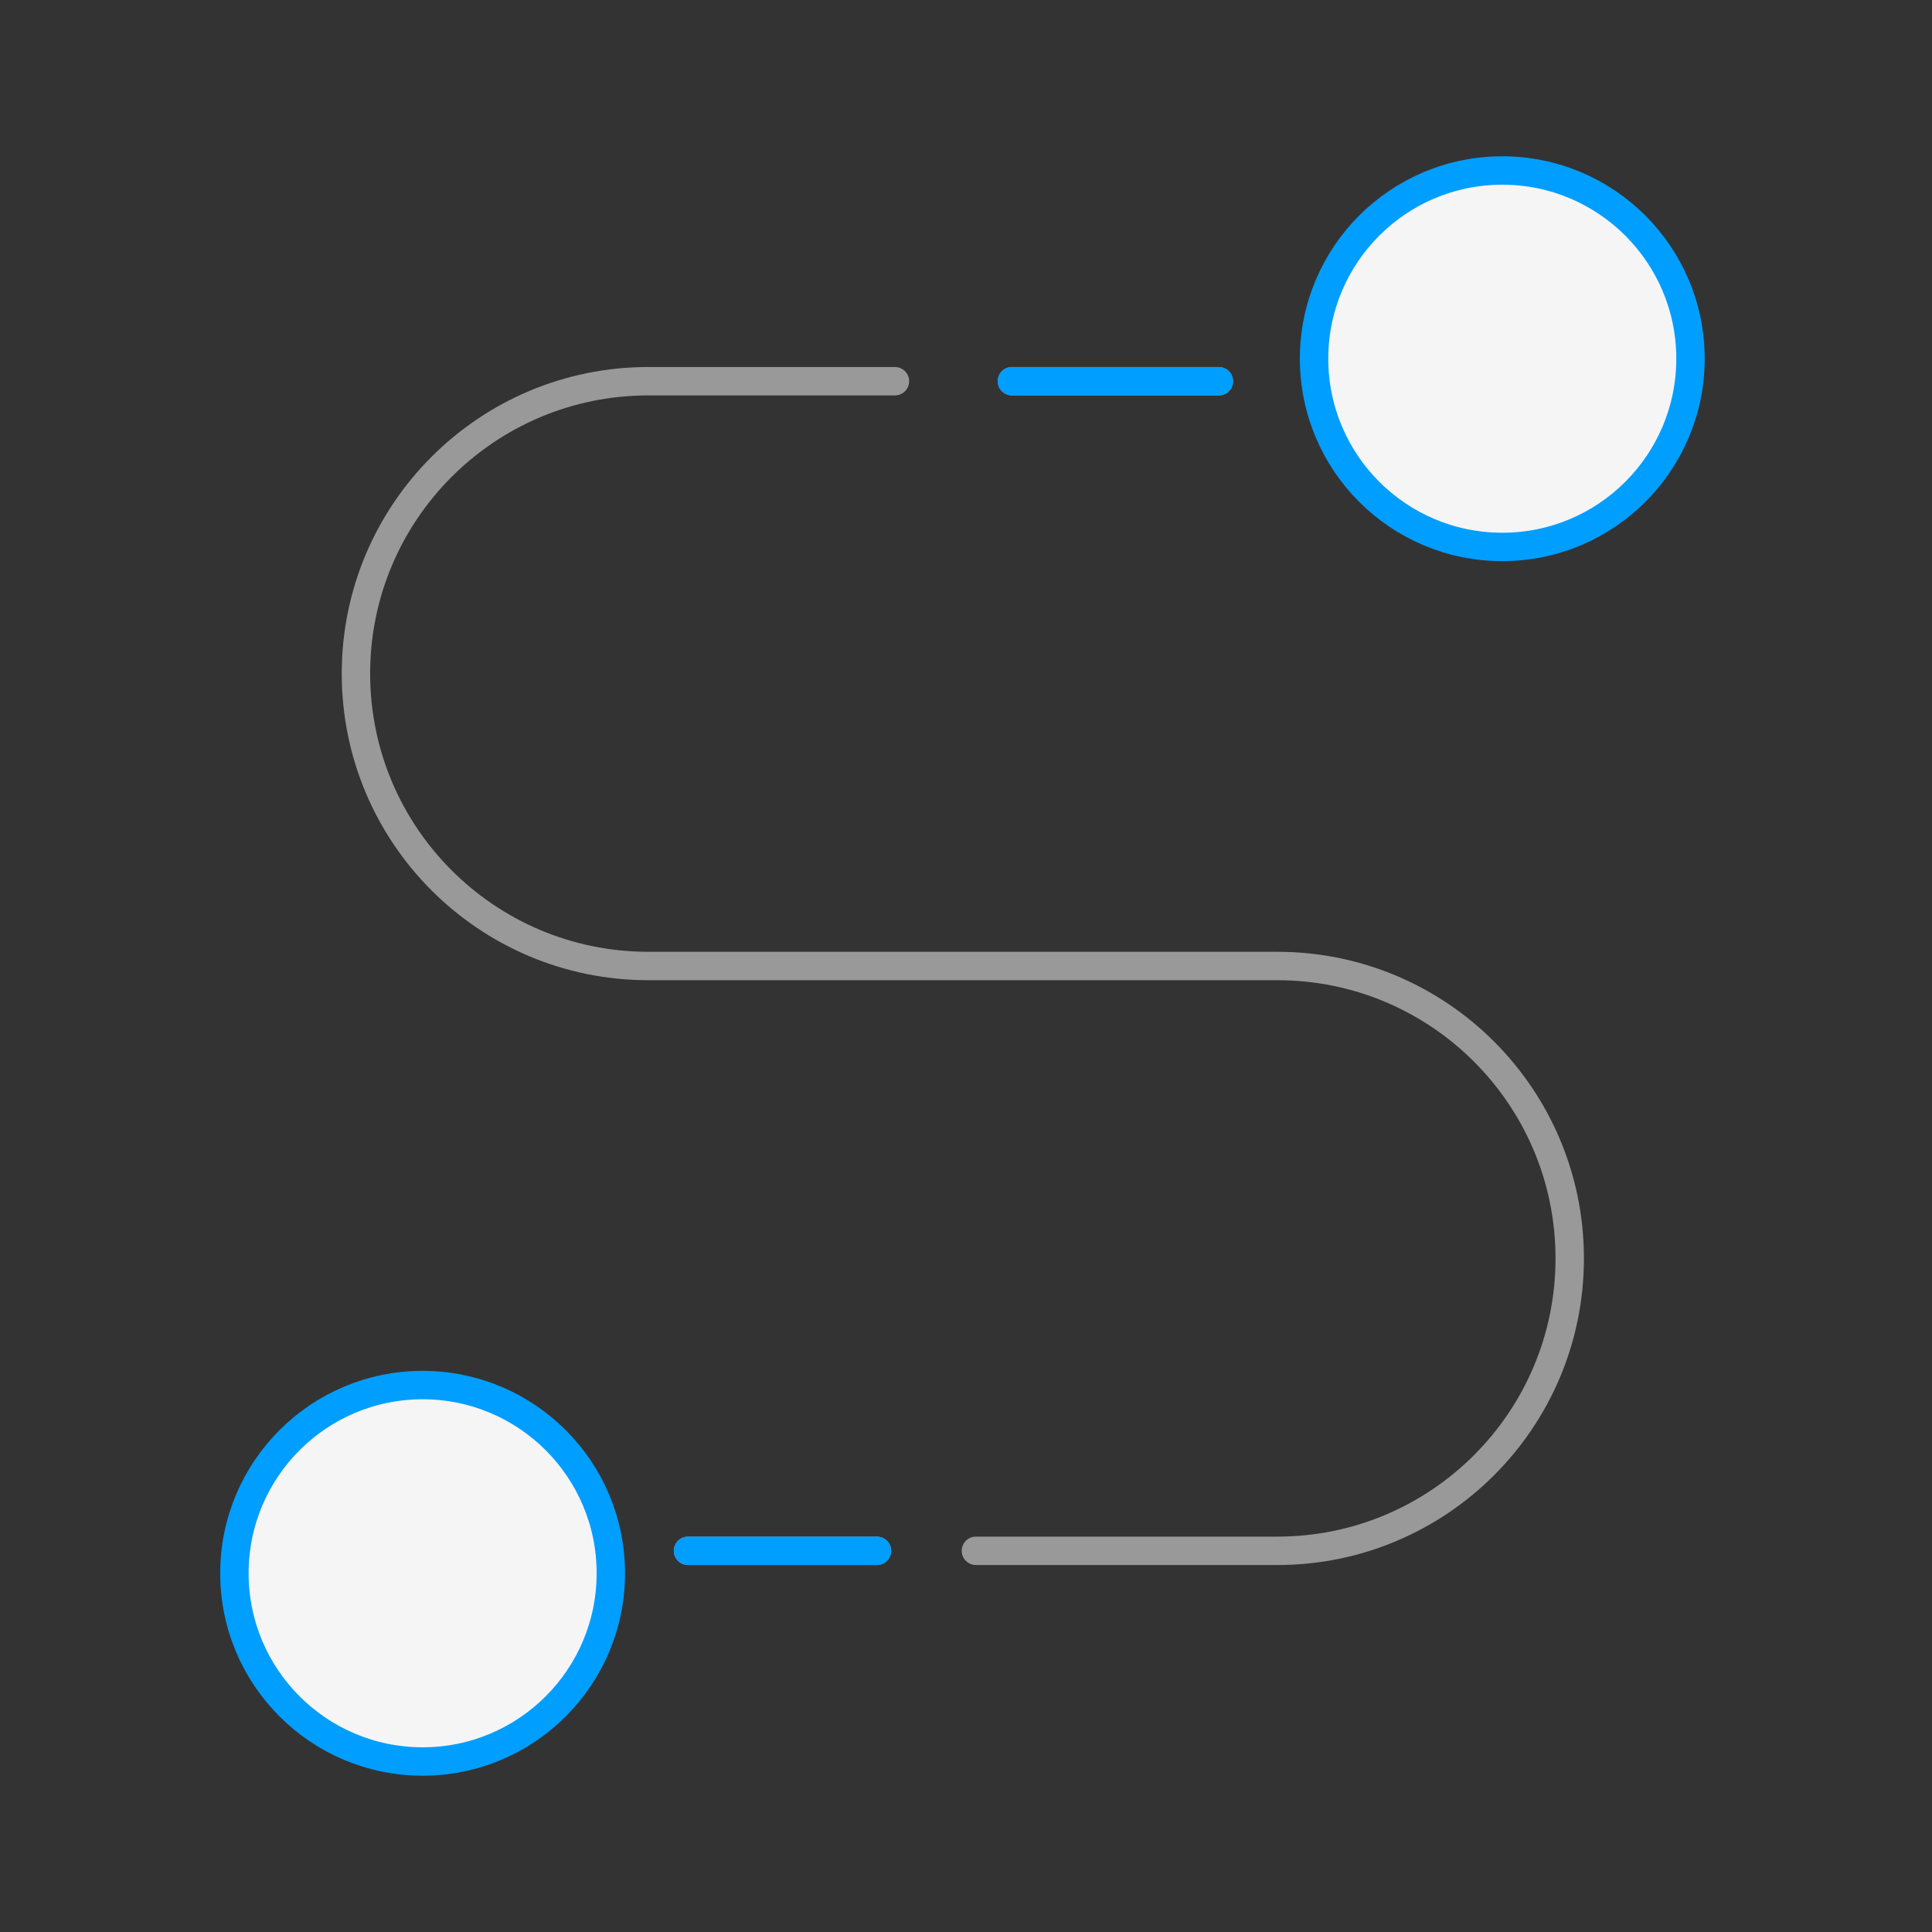 <svg width="64" height="64" viewBox="0 0 64 64" fill="none" xmlns="http://www.w3.org/2000/svg">
<rect x="0" y="0" width="64" height="64" fill="#333333" stroke="none"/>
<path d="M29.646 12.628H21.477C16.128 12.628 11.791 16.964 11.791 22.314V22.314C11.791 27.663 16.128 32 21.477 32H42.313C47.662 32 51.999 36.337 51.999 41.686V41.686C51.999 47.036 47.662 51.373 42.313 51.373H32.328M29.05 51.373H22.791M33.521 12.628H40.376" stroke="#999999" stroke-width="0.941" stroke-linecap="round"/>
<path d="M29.051 51.373H22.792M33.522 12.628H40.377" stroke="#009EFF" stroke-width="0.941" stroke-linecap="round"/>
<circle cx="6.706" cy="6.706" r="6.235" transform="matrix(-1 0 0 1 56.471 5.177)" fill="#F5F5F5" stroke="#009EFF" stroke-width="0.941"/>
<circle cx="6.706" cy="6.706" r="6.235" transform="matrix(-1 0 0 1 20.706 45.411)" fill="#F5F5F5" stroke="#009EFF" stroke-width="0.941"/>
</svg>
